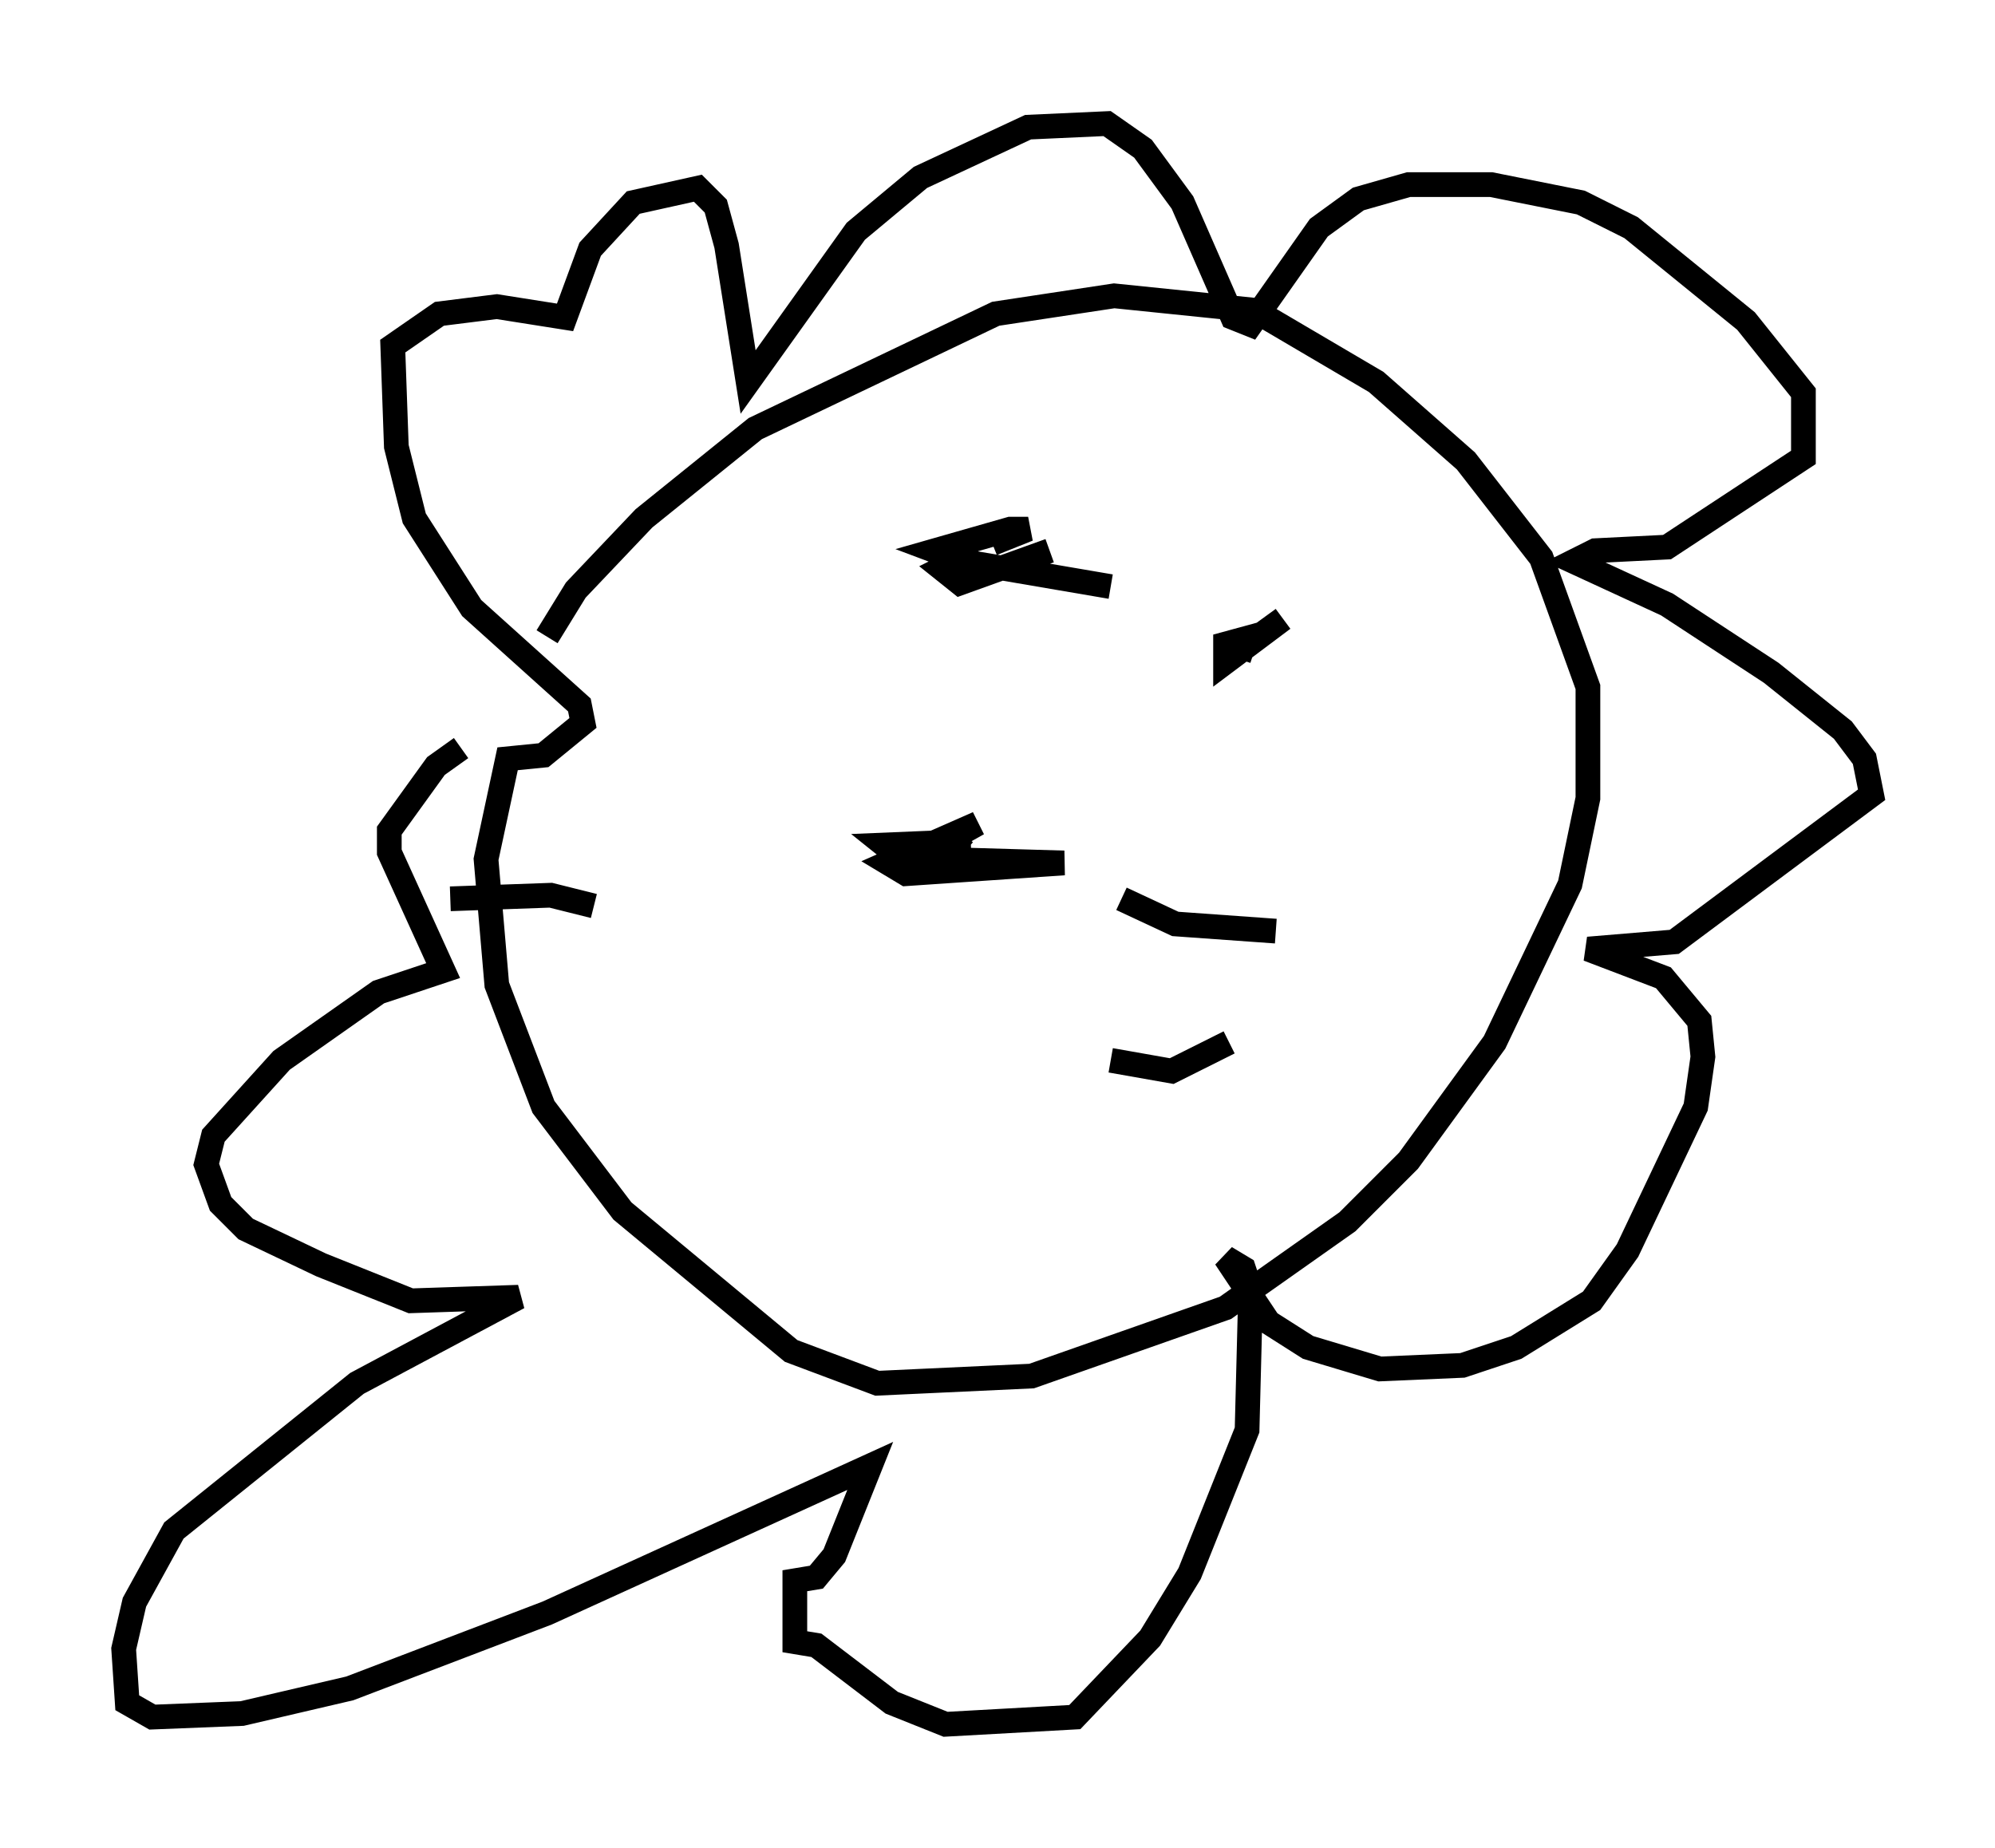 <?xml version="1.0" encoding="utf-8" ?>
<svg baseProfile="full" height="74.782" version="1.1" width="80.737" xmlns="http://www.w3.org/2000/svg" xmlns:ev="http://www.w3.org/2001/xml-events" xmlns:xlink="http://www.w3.org/1999/xlink"><defs /><rect fill="white" height="74.782" width="80.737" x="0" y="0" /><path d="M20.397, 30.564 m1.743, -4.793 l1.162, -1.888 2.76, -2.905 l4.503, -3.631 9.732, -4.648 l4.793, -0.726 5.665, 0.581 l4.939, 2.905 3.631, 3.196 l3.05, 3.922 1.888, 5.229 l0.0, 4.503 -0.726, 3.486 l-3.05, 6.391 -3.486, 4.793 l-2.469, 2.469 -4.939, 3.486 l-7.844, 2.76 -6.246, 0.291 l-3.486, -1.307 -6.827, -5.665 l-3.196, -4.212 -1.888, -4.939 l-0.436, -5.084 0.872, -4.067 l1.453, -0.145 1.598, -1.307 l-0.145, -0.726 -4.358, -3.922 l-2.324, -3.631 -0.726, -2.905 l-0.145, -4.067 1.888, -1.307 l2.324, -0.291 2.76, 0.436 l1.017, -2.76 1.743, -1.888 l2.615, -0.581 0.726, 0.726 l0.436, 1.598 0.872, 5.52 l4.358, -6.101 2.615, -2.179 l4.358, -2.034 3.196, -0.145 l1.453, 1.017 1.598, 2.179 l2.034, 4.648 0.726, 0.291 l2.76, -3.922 1.598, -1.162 l2.034, -0.581 3.341, 0.0 l3.631, 0.726 2.034, 1.017 l4.648, 3.777 2.324, 2.905 l0.0, 2.615 -5.52, 3.631 l-2.905, 0.145 -0.872, 0.436 l3.777, 1.743 4.212, 2.76 l2.905, 2.324 0.872, 1.162 l0.291, 1.453 -7.989, 5.955 l-3.486, 0.291 3.05, 1.162 l1.453, 1.743 0.145, 1.453 l-0.291, 2.034 -2.76, 5.81 l-1.453, 2.034 -3.05, 1.888 l-2.179, 0.726 -3.341, 0.145 l-2.905, -0.872 -1.598, -1.017 l-1.743, -2.615 0.726, 0.436 l0.291, 0.872 -0.145, 5.665 l-2.324, 5.81 -1.598, 2.615 l-3.05, 3.196 -5.229, 0.291 l-2.179, -0.872 -3.05, -2.324 l-0.872, -0.145 0.0, -2.469 l0.872, -0.145 0.726, -0.872 l1.453, -3.631 -13.073, 5.955 l-7.989, 3.05 -4.358, 1.017 l-3.631, 0.145 -1.017, -0.581 l-0.145, -2.179 0.436, -1.888 l1.598, -2.905 7.408, -5.955 l6.536, -3.486 -4.358, 0.145 l-3.631, -1.453 -3.05, -1.453 l-1.017, -1.017 -0.581, -1.598 l0.291, -1.162 2.76, -3.05 l3.922, -2.76 2.615, -0.872 l-2.179, -4.793 0.0, -0.872 l1.888, -2.615 1.017, -0.726 m20.626, 3.777 l-3.486, 0.145 0.726, 0.581 l0.726, -0.145 2.324, -1.307 l-3.631, 1.598 0.726, 0.436 l6.391, -0.436 -4.939, -0.145 l0.872, -1.017 m0.581, -11.475 l-1.453, 0.726 0.726, 0.581 l3.631, -1.307 m-2.324, -0.291 l1.453, -0.581 -0.726, 0.0 l-3.05, 0.872 1.162, 0.436 l5.955, 1.017 m6.246, 1.888 l-1.598, 0.436 0.0, 0.726 l2.324, -1.743 -1.598, 1.162 l0.436, 0.145 m-5.374, 10.022 l2.179, 1.017 4.067, 0.291 m-6.682, 5.229 l2.469, 0.436 2.324, -1.162 m-25.709, -5.52 l-1.743, -0.436 -4.067, 0.145 " fill="none" stroke="black" stroke-width="1" /></svg>